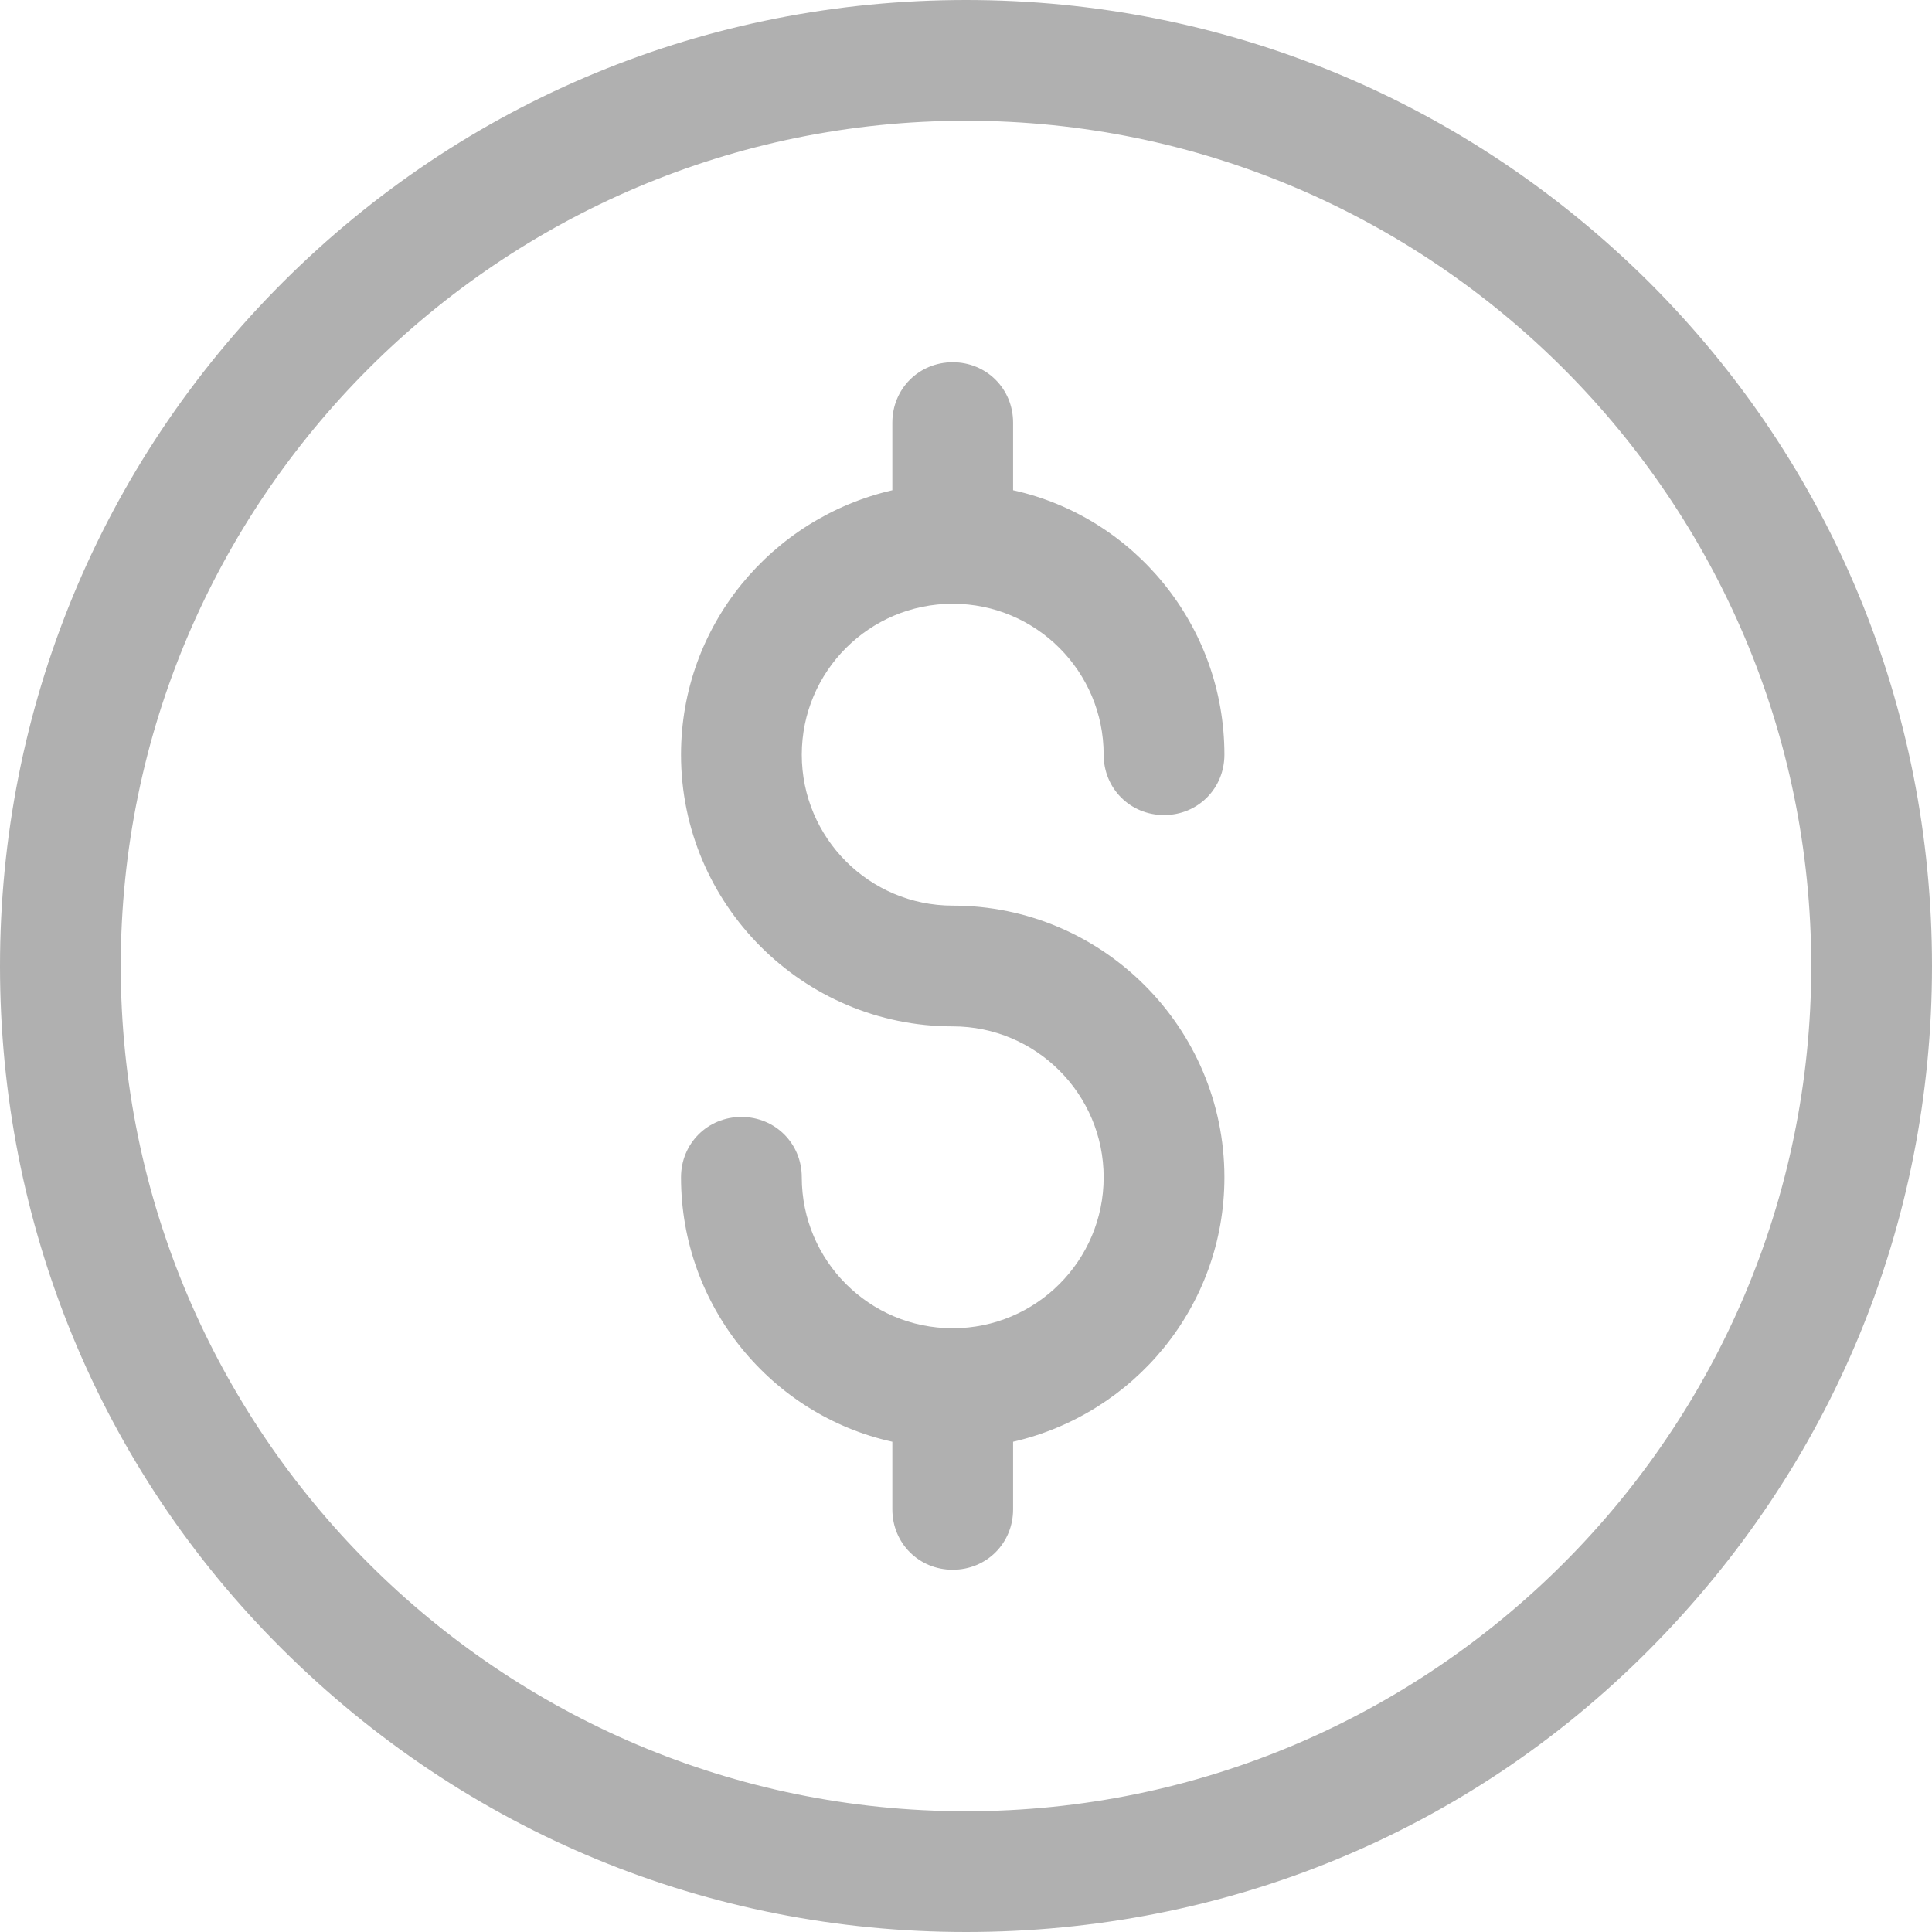 <?xml version="1.0" encoding="UTF-8"?>
<svg id="Layer_2" data-name="Layer 2" xmlns="http://www.w3.org/2000/svg" viewBox="0 0 16 16">
  <defs>
    <style>
      .cls-1 {
        fill: #b0b0b0;
        stroke-width: 0px;
      }
    </style>
  </defs>
  <g id="_レイヤー_1" data-name="レイヤー 1">
    <g>
      <path class="cls-1" d="m8,16c-2.14,0-4.14-.83-5.66-2.34S0,10.13,0,8,.83,3.85,2.34,2.34C3.85.83,5.86,0,8,0s4.14.83,5.66,2.34c1.51,1.51,2.34,3.52,2.34,5.66s-.83,4.14-2.34,5.66-3.52,2.34-5.66,2.34h0ZM8,1C4.14,1,1,4.14,1,8s3.14,7,7,7,7-3.14,7-7S11.86,1,8,1Z"/>
      <path class="cls-1" d="m7.89,7.5c-.69,0-1.25-.56-1.25-1.25s.56-1.25,1.25-1.25,1.25.56,1.25,1.25c0,.28.22.5.5.5s.5-.22.5-.5c0-1.07-.75-1.97-1.75-2.19v-.56c0-.28-.22-.5-.5-.5s-.5.22-.5.5v.56c-1,.23-1.75,1.12-1.75,2.19,0,1.24,1.01,2.25,2.25,2.25.69,0,1.25.56,1.25,1.25s-.56,1.25-1.25,1.25-1.25-.56-1.25-1.25c0-.28-.22-.5-.5-.5s-.5.22-.5.5c0,1.07.75,1.97,1.75,2.19v.56c0,.28.22.5.5.5s.5-.22.5-.5v-.56c1-.23,1.75-1.12,1.75-2.19,0-1.24-1.01-2.25-2.25-2.25Z"/>
    </g>
  </g>
</svg>